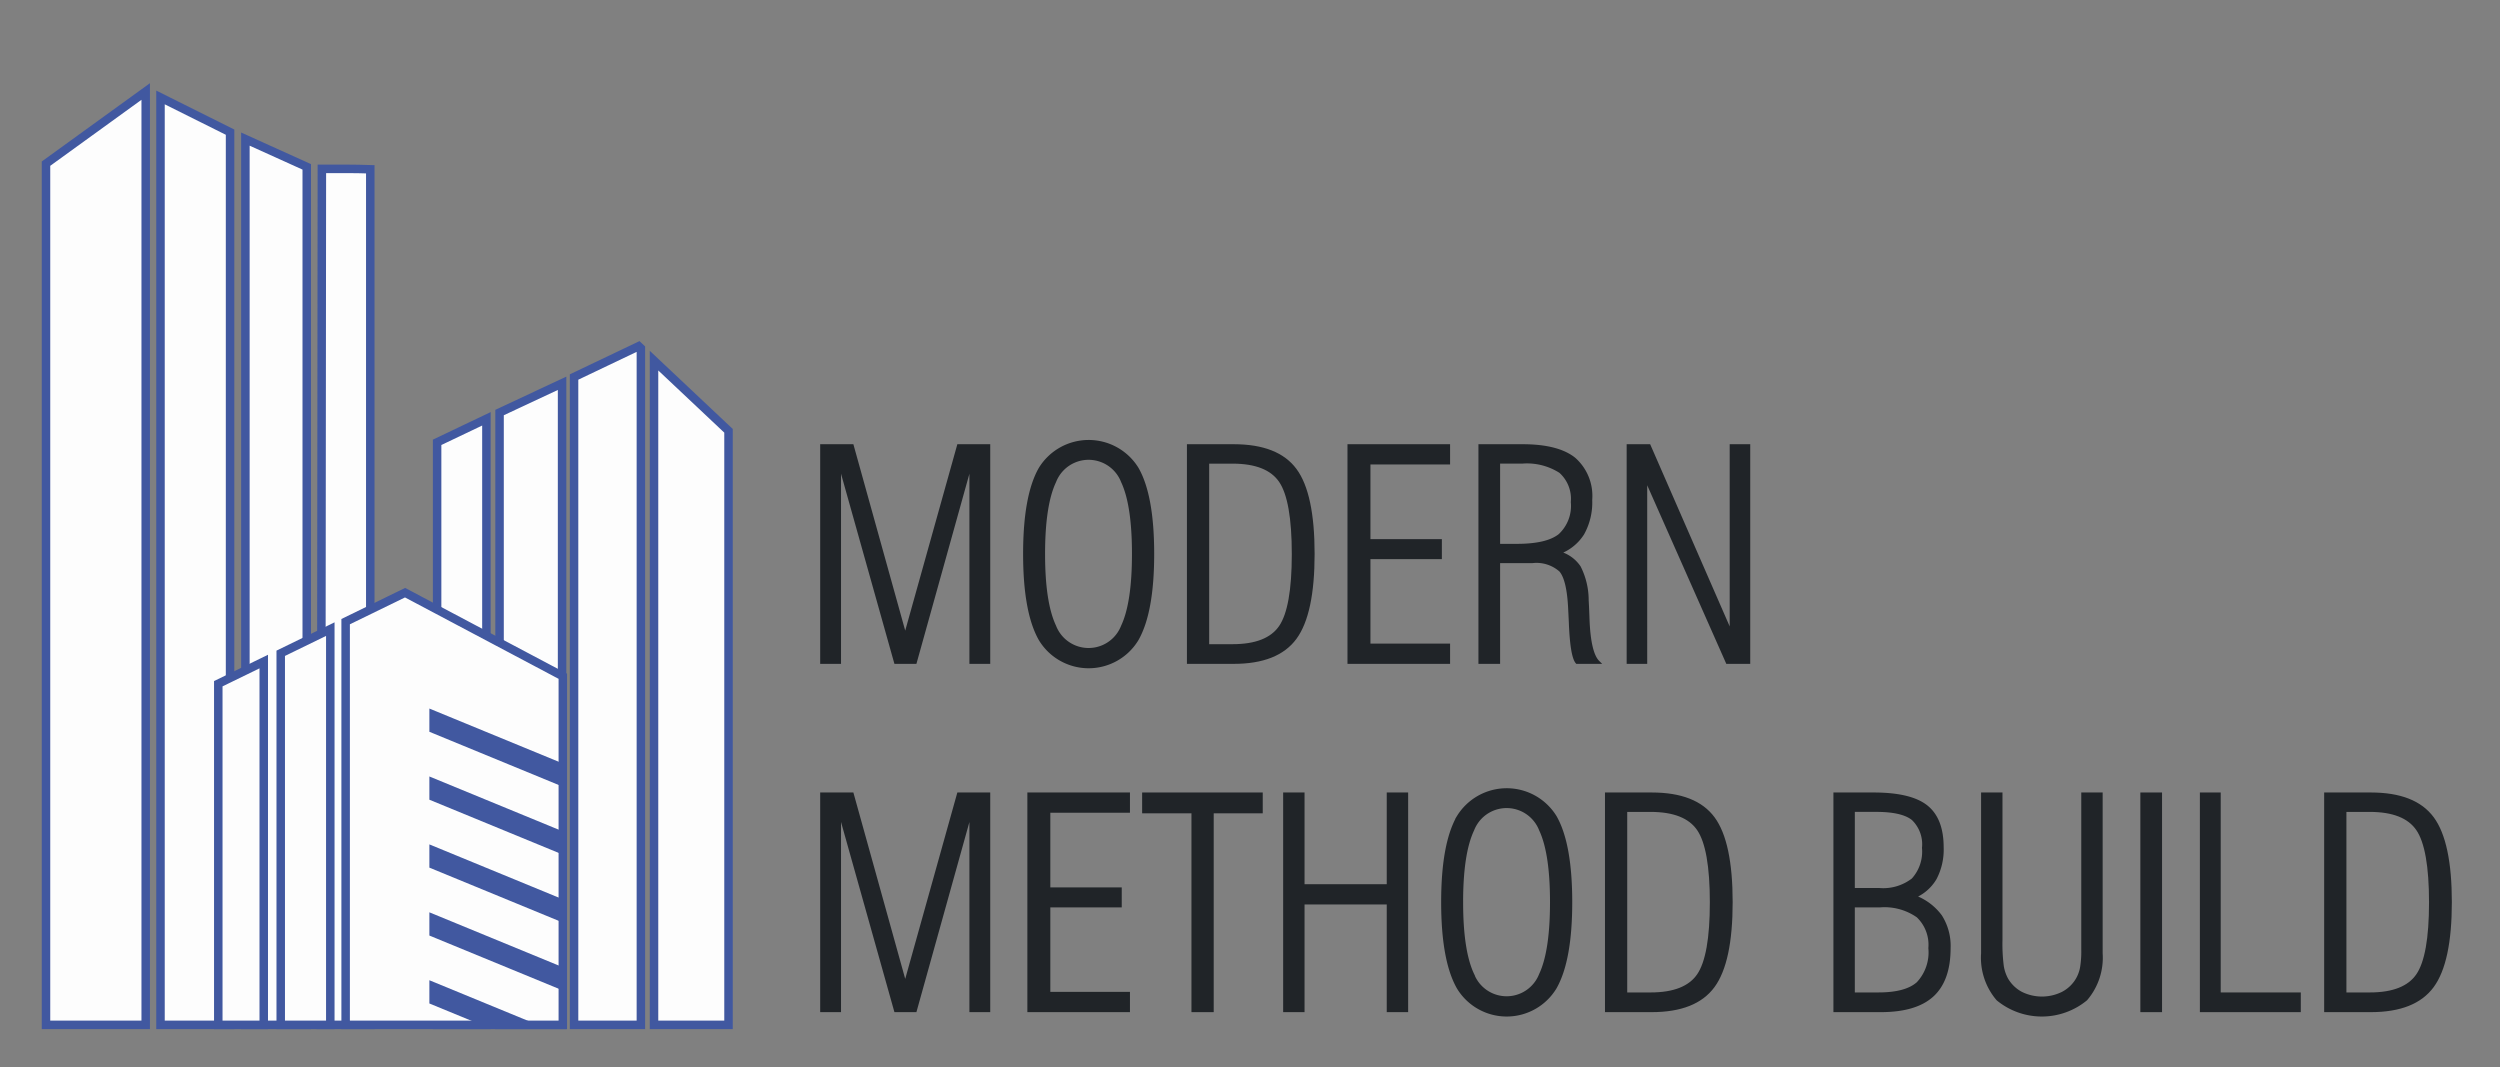 <svg id="Слой_1" data-name="Слой 1" xmlns="http://www.w3.org/2000/svg" width="294.452" height="125.677" viewBox="0 0 294.452 125.677"><rect x="0" y="0" width="294.452" height="125.677" fill="#808080" stroke="none"/><defs><style>.cls-1{fill:none;}.cls-2{fill:#202428;stroke:#202428;stroke-width:0.4px;}.cls-2,.cls-3{stroke-miterlimit:10;}.cls-3{fill:#fdfdfd;stroke:#4158a0;}.cls-4{fill:#4158a0;}</style></defs><rect class="cls-1" width="294.452" height="125.677"/><path class="cls-2" d="M96.802,77.991V52.52h3.556l6.259,22.499,6.292-22.499h3.522V77.991h-2.054V54.34l-6.593,23.651h-2.286L98.855,54.34V77.991Z"/><path class="cls-2" d="M120.703,65.239q0-6.826,1.819-10.023a6.685,6.685,0,0,1,11.4-.008q1.819,3.188,1.819,10.031,0,6.844-1.828,10.056a6.647,6.647,0,0,1-11.383,0Q120.703,72.082,120.703,65.239Zm2.187,0q0,5.758,1.302,8.521a4.309,4.309,0,0,0,8.037.017q1.293-2.746,1.294-8.538,0-5.791-1.294-8.537a4.309,4.309,0,0,0-8.037.017Q122.891,59.481,122.89,65.239Z"/><path class="cls-2" d="M139.998,77.991V52.52h5.308q5.14,0,7.235,2.837,2.095,2.837,2.095,9.881,0,7.027-2.103,9.89-2.104,2.862-7.228,2.862Zm2.22-1.919h2.954q4.124,0,5.65-2.228,1.526-2.229,1.527-8.571,0-6.393-1.527-8.629-1.528-2.236-5.65-2.236H142.218Z"/><path class="cls-2" d="M158.908,77.991V52.52H170.592v1.986H161.212v9.196h8.412V65.656H161.212V76.004H170.592v1.986Z"/><path class="cls-2" d="M174.331,77.991V52.52h4.99q4.14,0,6.075,1.544a5.787,5.787,0,0,1,1.937,4.815,7.506,7.506,0,0,1-.935,3.964,5.522,5.522,0,0,1-2.871,2.262,4.152,4.152,0,0,1,2.462,1.702,8.618,8.618,0,0,1,.927,3.906q.05.801.1,2.237.151,4.006,1.202,5.041h-2.471q-.617-.735-.768-4.673-.05-1.085-.083-1.686-.167-3.421-1.085-4.465a4.293,4.293,0,0,0-3.322-1.043h-4.005V77.991Zm2.153-13.736h2.186q3.555,0,5.05-1.194a4.742,4.742,0,0,0,1.493-3.931,4.318,4.318,0,0,0-1.418-3.597,7.317,7.317,0,0,0-4.54-1.126h-2.771Z"/><path class="cls-2" d="M191.789,77.991V52.52h2.437L203.924,74.736V52.52h2.02V77.991h-2.487l-9.647-21.782V77.991Z"/><path class="cls-2" d="M96.802,119.01V93.54h3.556l6.259,22.499,6.292-22.499h3.522v25.47h-2.054V95.359l-6.593,23.651h-2.286L98.855,95.359v23.651Z"/><path class="cls-2" d="M121.204,119.01V93.54h11.684v1.986H123.508v9.196h8.412v1.953H123.508v10.348h9.38v1.986Z"/><path class="cls-2" d="M140.532,119.01V95.593h-5.809V93.54h13.804v2.053h-5.775v23.417Z"/><path class="cls-2" d="M151.331,119.01V93.54h2.12v10.799h10.081V93.54h2.12v25.47h-2.12V106.325H153.451v12.685Z"/><path class="cls-2" d="M169.941,106.258q0-6.826,1.819-10.023a6.685,6.685,0,0,1,11.4-.008q1.819,3.188,1.819,10.031,0,6.844-1.828,10.056a6.647,6.647,0,0,1-11.383,0Q169.941,113.102,169.941,106.258Zm2.187,0q0,5.758,1.302,8.521a4.309,4.309,0,0,0,8.037.017q1.293-2.746,1.294-8.538,0-5.791-1.294-8.537a4.309,4.309,0,0,0-8.037.017Q172.128,100.5,172.127,106.258Z"/><path class="cls-2" d="M189.236,119.01V93.54h5.308q5.14,0,7.235,2.837,2.095,2.837,2.095,9.881,0,7.027-2.103,9.89-2.104,2.862-7.228,2.862Zm2.22-1.919h2.954q4.124,0,5.65-2.228,1.526-2.229,1.527-8.571,0-6.393-1.527-8.629-1.528-2.236-5.65-2.236h-2.954Z"/><path class="cls-2" d="M216.142,119.01V93.54h4.523q4.339,0,6.2,1.469,1.862,1.469,1.861,4.791a7.268,7.268,0,0,1-.817,3.646,5.143,5.143,0,0,1-2.504,2.162,6.647,6.647,0,0,1,3.138,2.312,6.488,6.488,0,0,1,1.001,3.748q0,3.755-1.961,5.549-1.961,1.794-6.066,1.794Zm2.12-14.221h3.054a5.714,5.714,0,0,0,4.006-1.177,4.932,4.932,0,0,0,1.252-3.747,4.168,4.168,0,0,0-1.252-3.43q-1.251-1.01-4.322-1.01h-2.737Zm0,12.301h2.987q3.255,0,4.665-1.269a5.349,5.349,0,0,0,1.41-4.156,4.673,4.673,0,0,0-1.436-3.781,6.852,6.852,0,0,0-4.473-1.21h-3.154Z"/><path class="cls-2" d="M247.453,93.54v18.744a7.493,7.493,0,0,1-1.777,5.383,8.16,8.16,0,0,1-10.365.008,7.492,7.492,0,0,1-1.777-5.391V93.54h2.12V110.698a20.596,20.596,0,0,0,.158,3.121,4.858,4.858,0,0,0,.525,1.536,4.335,4.335,0,0,0,1.711,1.644,5.516,5.516,0,0,0,4.924-.008,4.291,4.291,0,0,0,1.711-1.636,4.373,4.373,0,0,0,.501-1.352,11.616,11.616,0,0,0,.15-2.136V93.54Z"/><path class="cls-2" d="M252.293,119.01V93.54h2.153v25.47Z"/><path class="cls-2" d="M259.304,119.01V93.54h2.053v23.551h9.431v1.919Z"/><path class="cls-2" d="M273.942,119.01V93.54h5.308q5.14,0,7.235,2.837,2.095,2.837,2.095,9.881,0,7.027-2.103,9.89-2.104,2.862-7.228,2.862Zm2.22-1.919h2.954q4.124,0,5.65-2.228,1.526-2.229,1.527-8.571,0-6.393-1.527-8.629-1.528-2.236-5.65-2.236h-2.954Z"/><path class="cls-3" d="M5.419,19.274V120.71H17.161V10.777Q11.29,15.026,5.419,19.274Z"/><path class="cls-3" d="M77.032,120.71H85.806V50.741q-4.387-4.133-8.774-8.265Z"/><path class="cls-3" d="M18.903,120.71h8.194V15.565Q23,13.522,18.903,11.478Z"/><path class="cls-3" d="M67.613,44.405v76.305h7.871V41.017l-.258-.243Q71.419,42.59,67.613,44.405Z"/><path class="cls-3" d="M28.903,120.71H36.129V19.653q-3.613-1.635-7.226-3.27Z"/><path class="cls-3" d="M58.839,120.71h7.363V45.143q-3.681,1.723-7.363,3.446Z"/><path class="cls-3" d="M37.806,120.71h5.806V19.937c-2-.064-3.21-.049-5.702-.049Z"/><path class="cls-3" d="M51.484,120.71h5.806V49.328l-5.806,2.769Z"/><polygon class="cls-3" points="25.71 120.71 31.064 120.71 31.064 77.919 25.71 80.529 25.71 120.71"/><polygon class="cls-3" points="33.064 120.71 38.903 120.71 38.903 74.098 33.064 76.944 33.064 120.71"/><polygon class="cls-3" points="40.71 73.218 40.71 120.71 66.29 120.71 66.29 79.653 47.71 69.806 40.71 73.218"/><polygon class="cls-4" points="66.654 92.807 66.654 90.07 50.572 83.453 50.572 86.19 66.654 92.807"/><polygon class="cls-4" points="66.654 100.807 66.654 98.07 50.572 91.453 50.572 94.19 66.654 100.807"/><polygon class="cls-4" points="66.654 108.807 66.654 106.07 50.572 99.453 50.572 102.19 66.654 108.807"/><polygon class="cls-4" points="66.654 116.807 66.654 114.07 50.572 107.453 50.572 110.19 66.654 116.807"/><polygon class="cls-4" points="55.989 120.419 62.642 120.419 50.572 115.453 50.572 118.19 55.989 120.419"/></svg>
